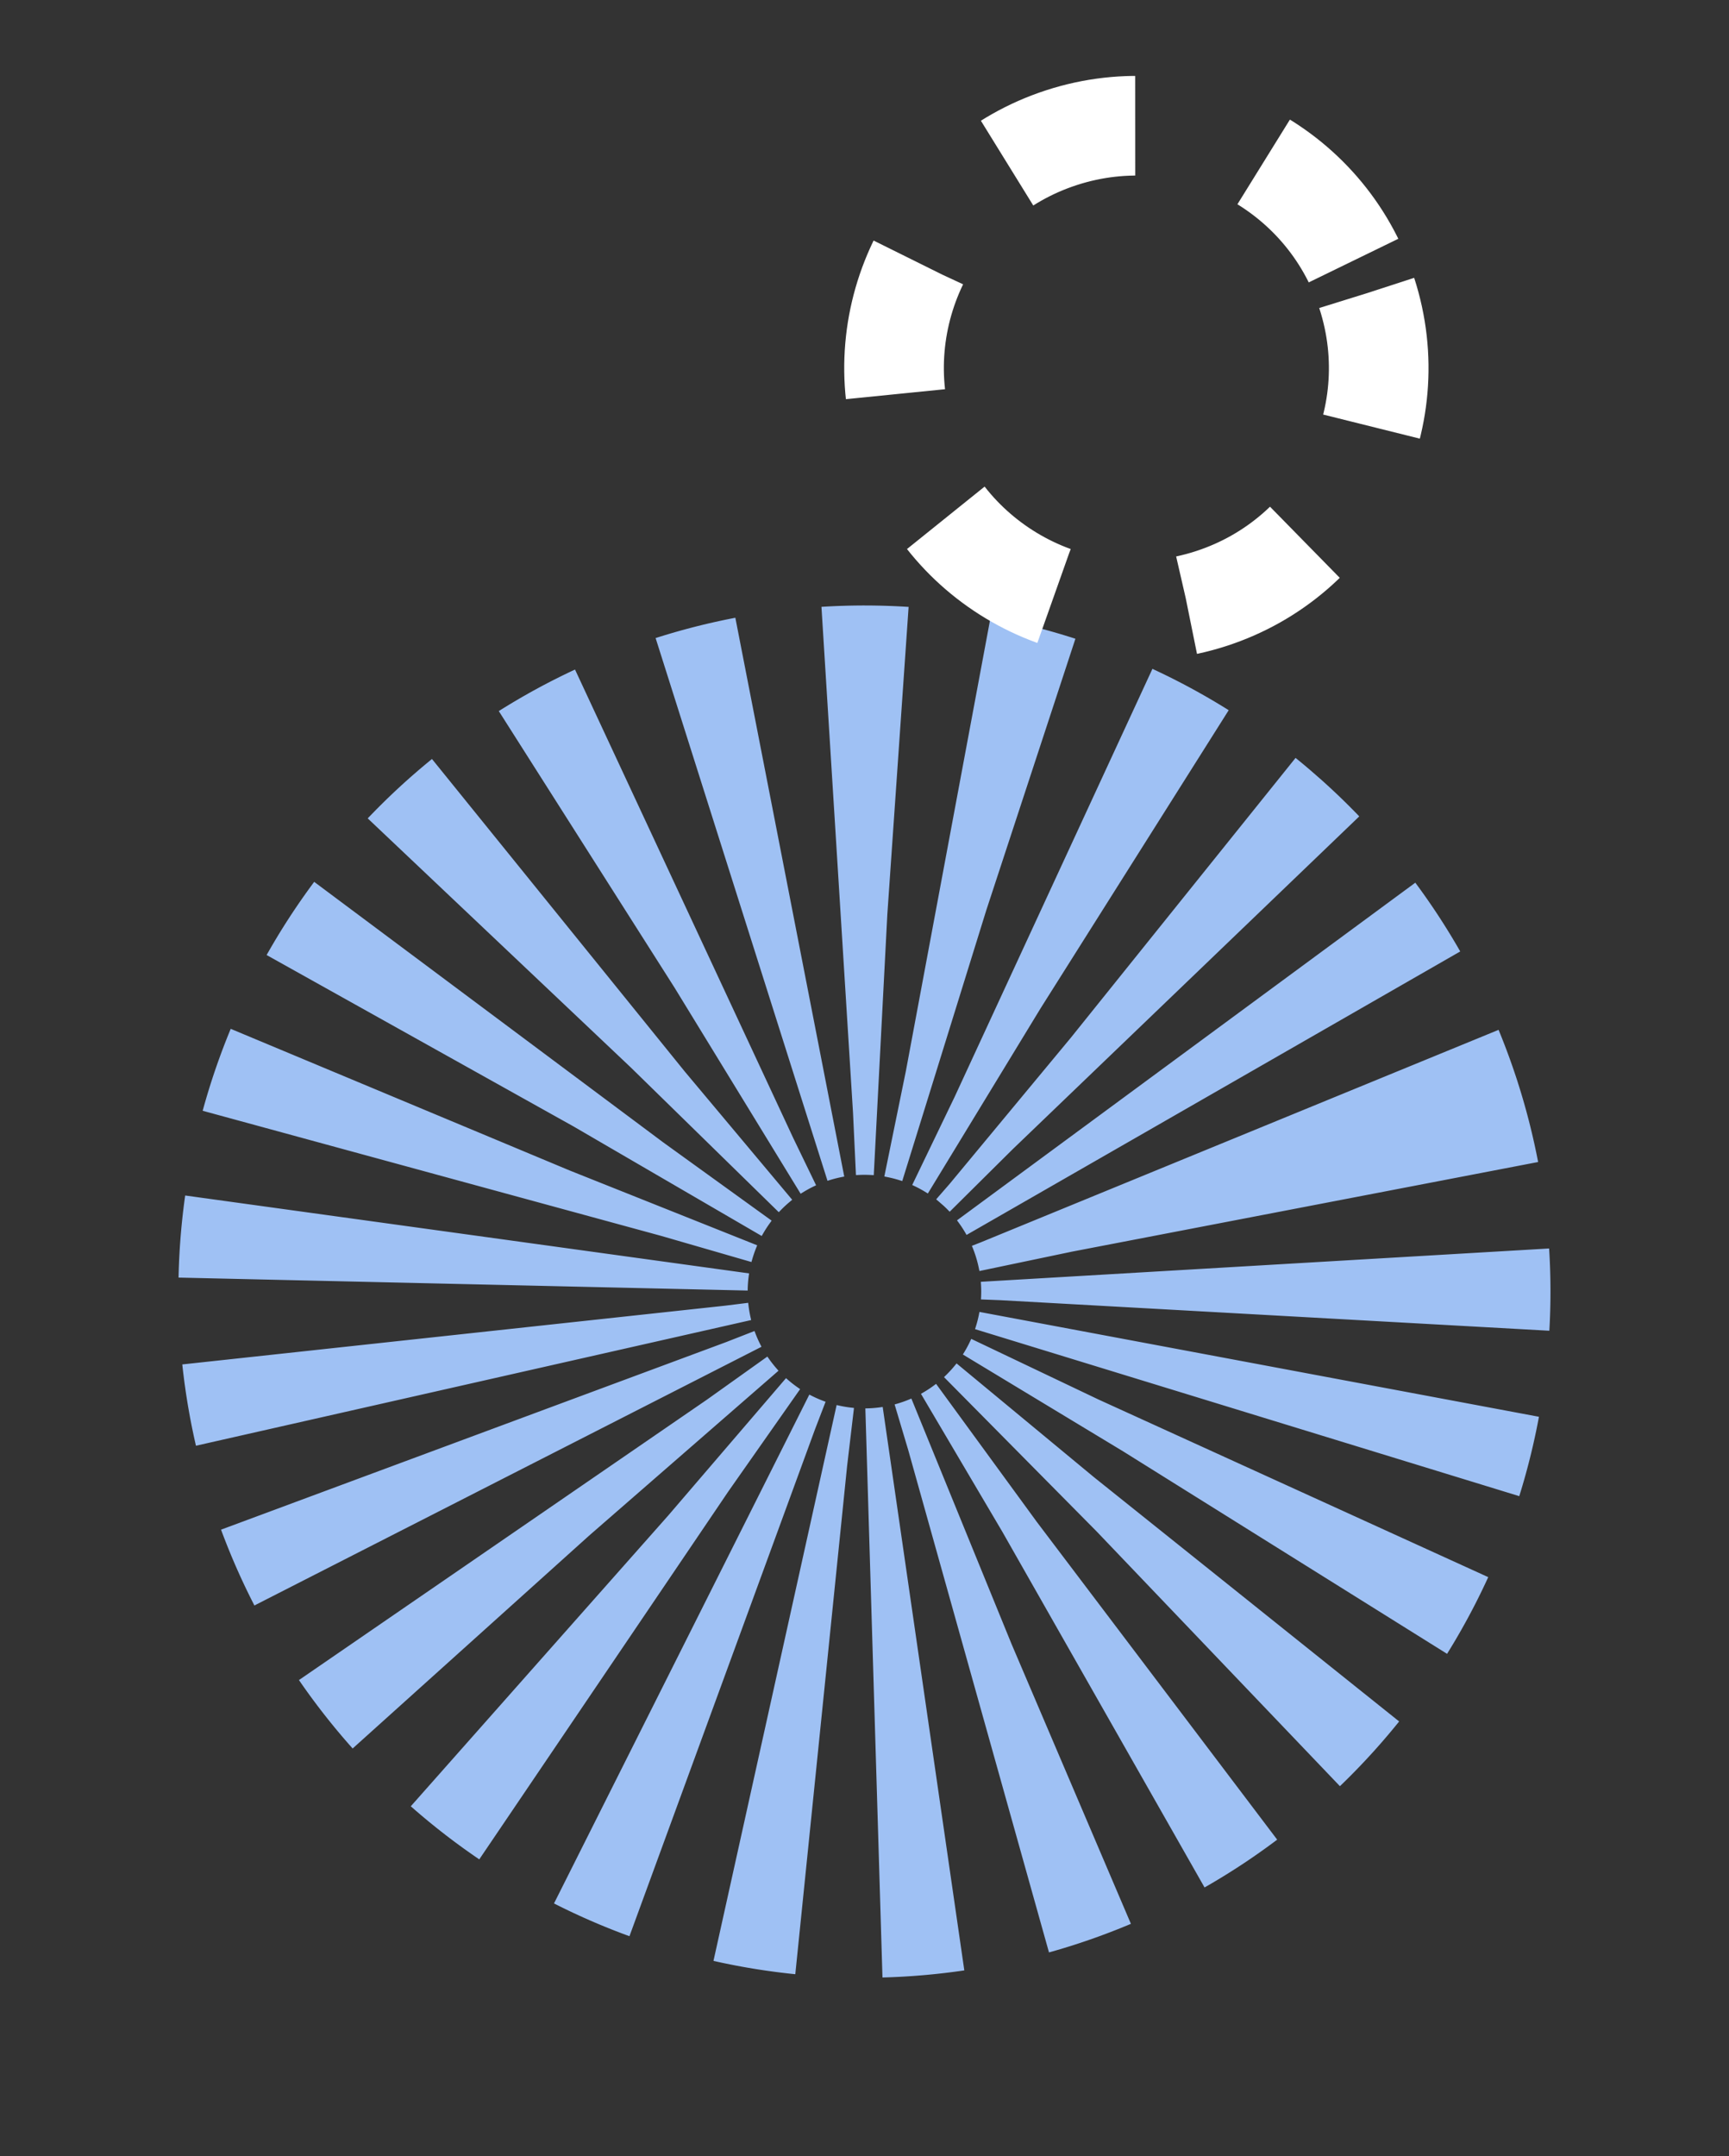<svg xmlns="http://www.w3.org/2000/svg" width="242.971" height="302.971" viewBox="0 0 242.971 302.971">
  <rect x="0" y="0" width="242.971" height="302.971" fill="#333333" stroke="none"/>
  <g id="Group_3" data-name="Group 3" transform="translate(107.971 -403.552)">
    <g id="Ellipse_1" data-name="Ellipse 1" transform="matrix(0.951, -0.309, 0.309, 0.951, -107.971, 523.138)" fill="none" stroke="#9fc1f4" stroke-width="80" stroke-dasharray="7">
      <circle cx="96.411" cy="96.411" r="96.411" stroke="none"/>
      <circle cx="96.411" cy="96.411" r="56.411" fill="none"/>
    </g>
    <g id="Ellipse_4" data-name="Ellipse 4" transform="matrix(0.951, -0.309, 0.309, 0.951, 0, 428.921)" fill="none" stroke="#fff" stroke-width="14" stroke-dasharray="19">
      <circle cx="41.048" cy="41.048" r="41.048" stroke="none"/>
      <circle cx="41.048" cy="41.048" r="34.048" fill="none"/>
    </g>
  </g>
</svg>
